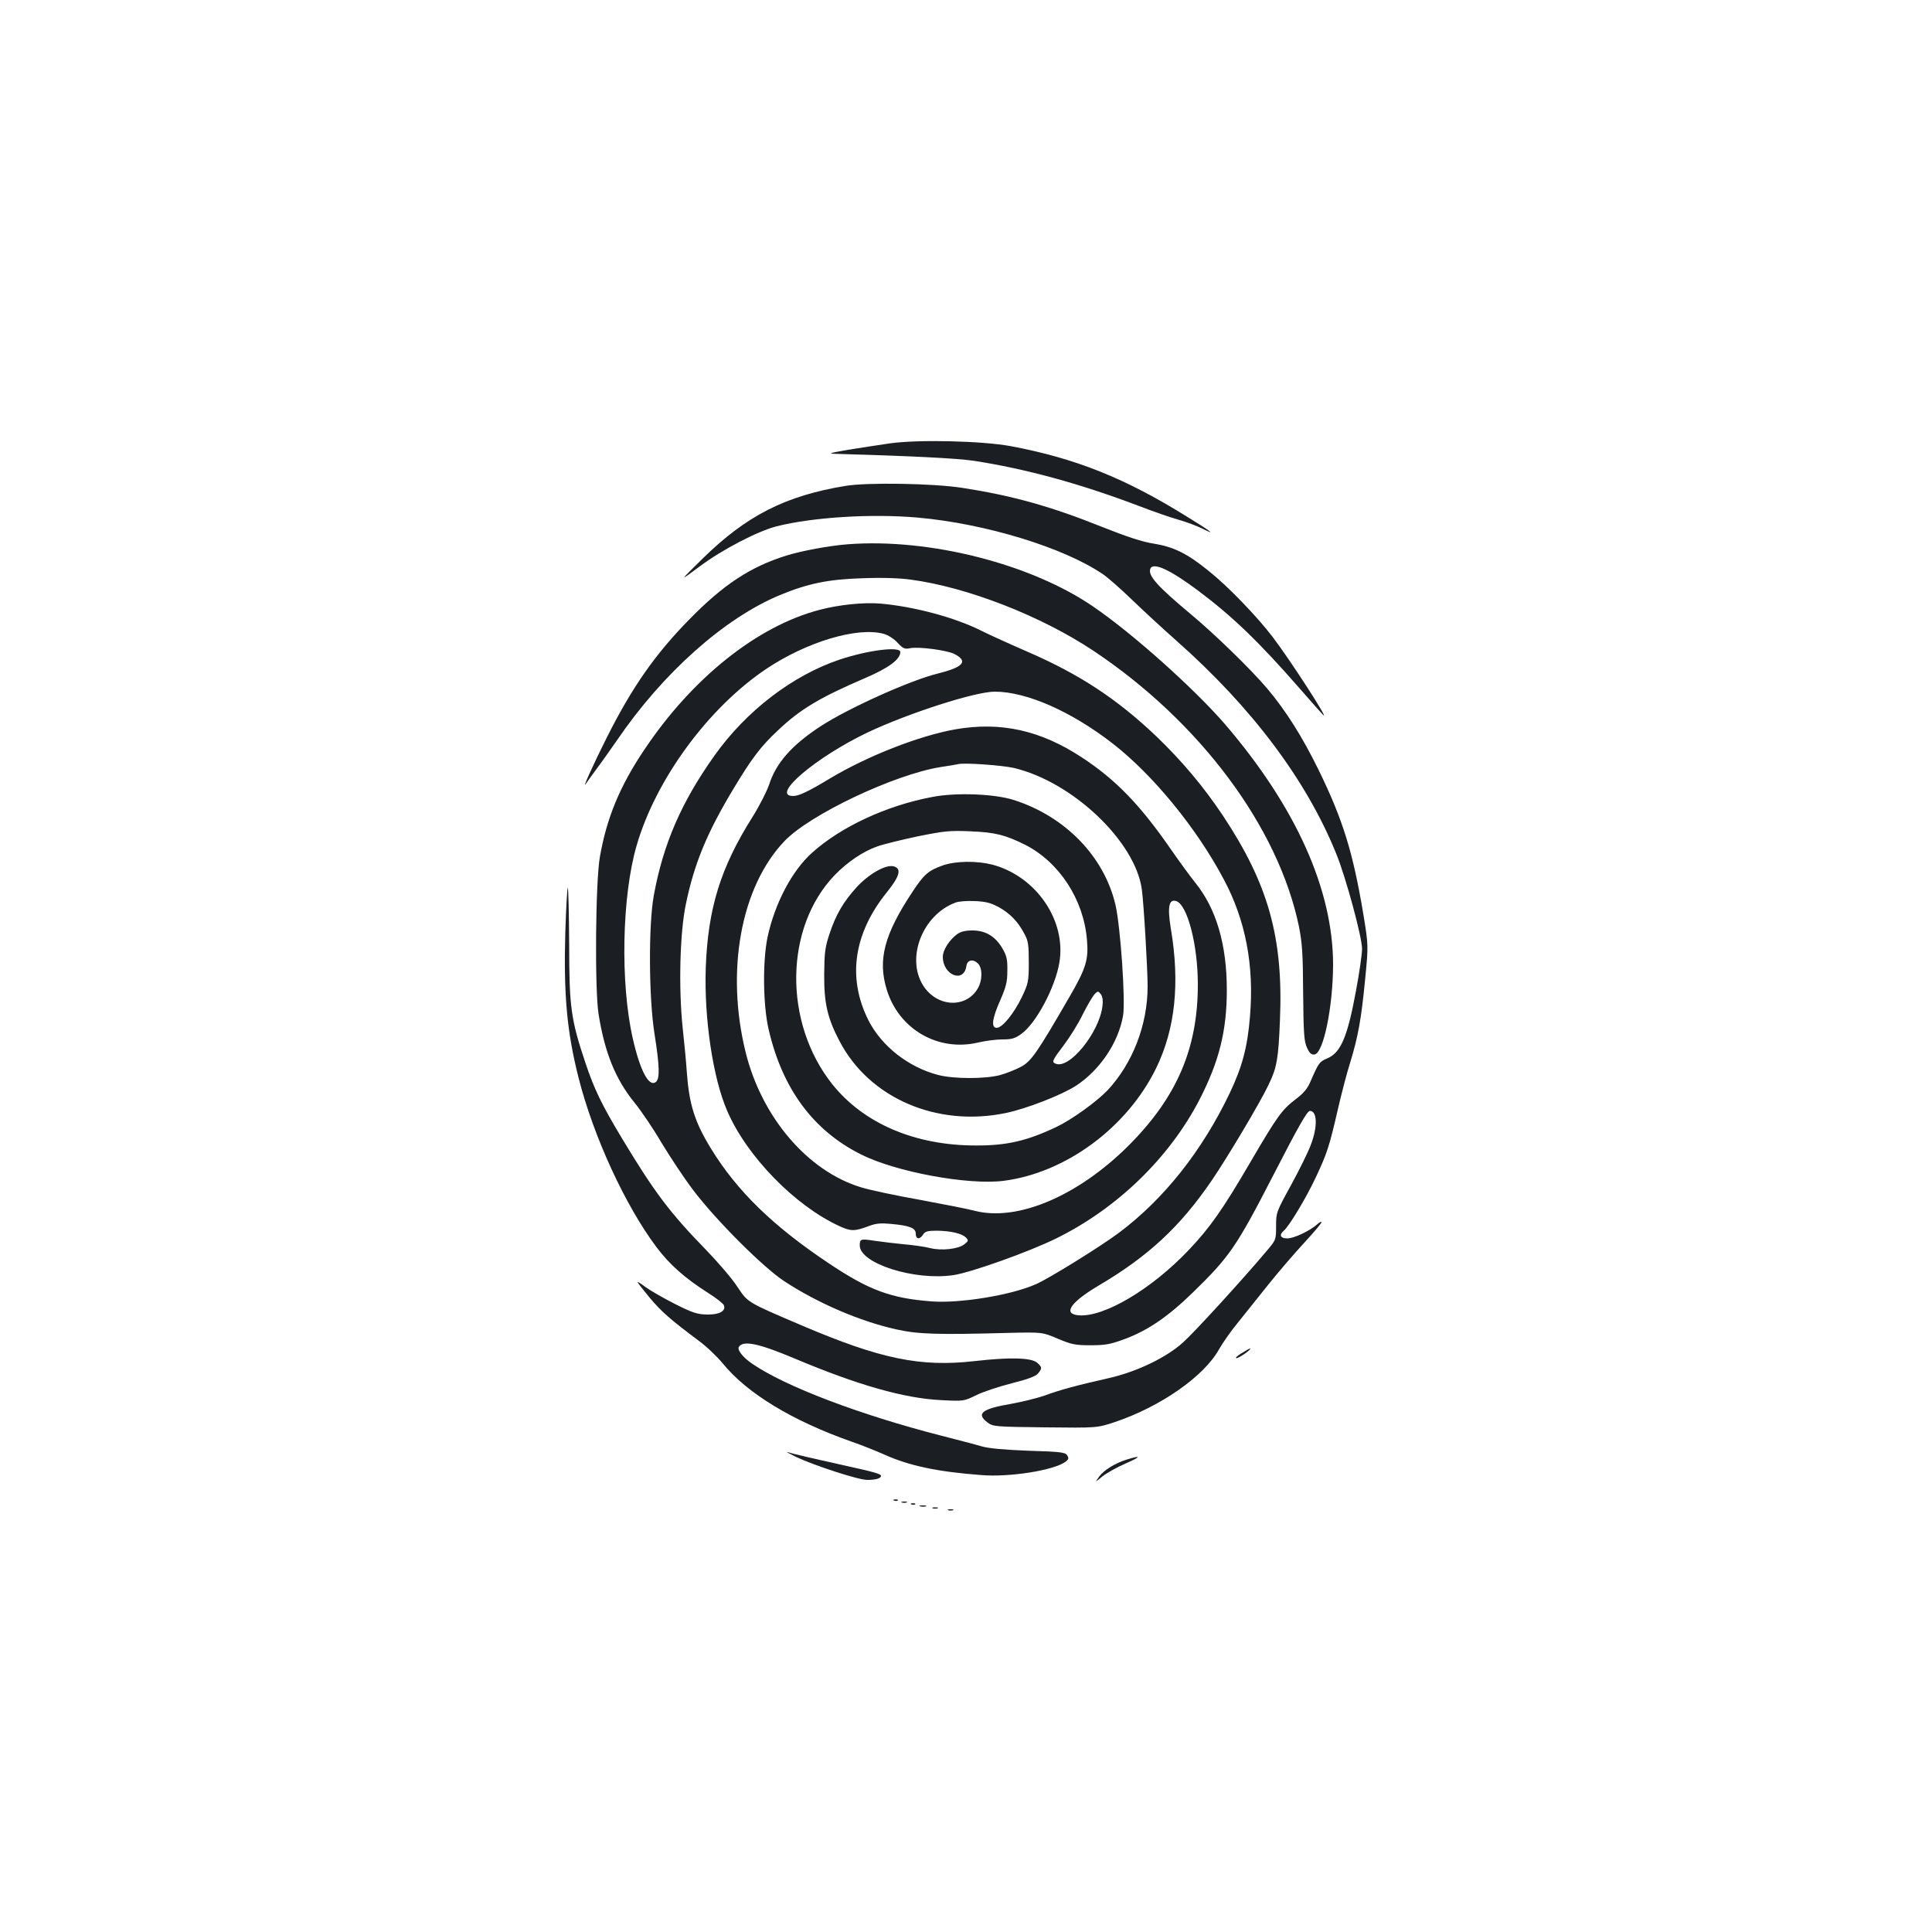 <?xml version="1.0" standalone="no"?>
<!DOCTYPE svg PUBLIC "-//W3C//DTD SVG 20010904//EN"
 "http://www.w3.org/TR/2001/REC-SVG-20010904/DTD/svg10.dtd">
<svg version="1.0" xmlns="http://www.w3.org/2000/svg"
 width="1000pt" height="1000pt" viewBox="0 0 1000 1000"
 preserveAspectRatio="xMidYMid meet">
<g transform="translate(0,1000) scale(0.1,-0.1)"
fill="#1b1f23" stroke="none">
<path d="M4605 7705 c-55 -8 -152 -23 -215 -33 -96 -17 -107 -20 -65 -21 386
-11 629 -23 715 -36 267 -41 546 -117 850 -232 80 -31 176 -64 213 -74 38 -11
92 -31 120 -45 74 -37 49 -17 -78 61 -321 200 -578 303 -915 366 -148 27 -475
35 -625 14z"/>
<path d="M4376 7485 c-310 -51 -512 -153 -740 -377 -121 -119 -121 -119 -16
-41 117 88 300 183 400 209 188 47 490 66 730 45 350 -31 757 -155 960 -294
25 -17 92 -76 150 -132 58 -56 161 -151 230 -212 390 -345 672 -721 826 -1101
50 -122 134 -433 134 -493 0 -27 -14 -124 -31 -215 -44 -240 -79 -323 -149
-352 -41 -18 -44 -22 -84 -113 -18 -44 -37 -66 -80 -99 -70 -53 -96 -89 -231
-320 -146 -250 -211 -343 -323 -461 -192 -202 -438 -348 -569 -337 -83 7 -43
67 102 153 258 152 423 305 587 545 83 122 251 404 294 495 43 89 51 133 59
335 18 426 -60 704 -295 1058 -100 150 -211 282 -344 410 -204 194 -397 321
-664 437 -92 40 -200 89 -240 109 -138 70 -352 127 -527 142 -85 7 -212 -6
-311 -32 -324 -84 -661 -353 -910 -726 -127 -189 -194 -353 -229 -553 -23
-130 -27 -684 -7 -813 32 -200 87 -337 186 -459 35 -43 98 -136 140 -208 43
-71 116 -182 164 -245 117 -155 362 -400 472 -472 174 -114 394 -208 580 -249
112 -25 211 -28 580 -18 175 4 175 4 255 -30 71 -30 90 -34 170 -34 77 0 103
5 176 32 119 44 225 116 353 241 190 185 225 235 417 608 129 251 175 332 189
332 38 0 41 -81 5 -175 -13 -36 -59 -129 -102 -208 -77 -140 -78 -143 -78
-213 0 -72 0 -72 -54 -135 -116 -138 -367 -413 -425 -465 -88 -81 -245 -156
-395 -189 -155 -35 -242 -58 -326 -89 -38 -13 -115 -32 -170 -42 -154 -26
-185 -51 -122 -98 27 -20 42 -21 297 -24 269 -3 269 -3 362 28 234 79 459 235
537 375 19 33 61 94 95 135 33 41 105 131 160 200 55 69 140 167 188 219 48
52 88 99 88 105 0 5 -10 0 -22 -11 -38 -34 -121 -73 -155 -73 -36 0 -44 18
-18 40 27 22 118 174 165 275 59 125 71 163 114 350 19 83 48 194 65 247 40
131 57 222 77 430 17 174 17 174 -9 334 -54 323 -106 491 -232 749 -85 173
-169 306 -265 420 -86 102 -277 287 -400 389 -170 142 -219 197 -206 232 14
36 102 -4 250 -115 177 -133 312 -263 520 -501 60 -69 116 -132 124 -140 39
-39 -172 287 -260 402 -81 107 -235 266 -332 343 -111 90 -180 124 -283 141
-60 9 -141 36 -272 88 -264 106 -463 161 -721 201 -149 23 -489 29 -604 10z
m199 -766 c22 -6 53 -26 71 -46 28 -30 36 -34 65 -28 46 9 192 -11 229 -30 73
-38 47 -68 -85 -101 -144 -35 -467 -181 -609 -274 -148 -97 -229 -189 -265
-301 -12 -35 -51 -112 -87 -169 -165 -262 -230 -473 -241 -780 -9 -261 37
-570 111 -740 101 -235 351 -491 580 -596 61 -28 79 -28 156 1 34 13 61 15
113 10 96 -9 127 -21 127 -51 0 -29 21 -31 38 -4 10 16 23 20 70 20 72 -1 130
-14 151 -35 15 -15 14 -18 -7 -35 -31 -25 -118 -35 -178 -20 -27 7 -89 16
-139 20 -49 5 -117 13 -150 18 -70 11 -75 9 -75 -24 0 -94 284 -184 485 -154
92 14 387 119 530 189 316 155 587 417 744 720 101 197 141 355 141 567 0 236
-55 422 -164 556 -24 30 -82 109 -127 174 -157 227 -284 359 -460 474 -213
140 -419 186 -654 145 -187 -33 -455 -138 -647 -253 -116 -70 -163 -92 -193
-92 -119 0 118 201 386 329 212 100 556 211 658 211 164 0 396 -102 611 -269
207 -161 434 -437 575 -704 112 -210 157 -444 135 -707 -13 -160 -40 -261
-105 -398 -144 -301 -342 -550 -575 -724 -97 -72 -358 -234 -428 -265 -129
-57 -393 -100 -540 -89 -211 16 -325 58 -535 199 -286 191 -473 373 -607 592
-84 137 -113 228 -125 395 -3 47 -13 153 -22 235 -21 204 -14 488 17 635 43
209 109 369 245 595 96 160 143 222 232 305 115 109 215 169 450 270 122 52
183 97 183 135 0 31 -167 10 -314 -39 -244 -82 -484 -266 -648 -497 -172 -242
-265 -457 -314 -724 -28 -154 -26 -532 4 -718 26 -165 28 -230 7 -247 -36 -29
-82 58 -120 226 -65 287 -56 736 20 997 99 343 371 713 670 914 210 141 474
220 610 182z m673 -694 c304 -72 628 -380 662 -628 10 -71 30 -411 30 -503 0
-199 -78 -399 -208 -538 -57 -59 -184 -151 -264 -189 -151 -72 -258 -97 -418
-96 -314 0 -580 114 -742 317 -254 319 -248 811 12 1082 67 69 147 123 221
149 30 11 124 34 209 52 139 28 166 31 275 26 126 -5 180 -19 282 -70 176 -90
302 -283 319 -491 9 -102 -4 -147 -90 -295 -169 -292 -198 -334 -252 -363 -28
-15 -77 -34 -109 -43 -78 -20 -239 -20 -319 1 -154 40 -293 149 -361 283 -110
219 -77 448 94 661 69 85 79 125 36 136 -40 10 -126 -38 -190 -107 -69 -76
-108 -141 -142 -244 -23 -69 -26 -97 -27 -210 -1 -147 17 -226 80 -345 154
-294 503 -445 860 -371 109 23 286 92 363 141 124 81 220 224 244 363 13 77
-13 457 -39 572 -58 251 -260 460 -529 545 -99 31 -296 39 -419 15 -236 -44
-473 -154 -623 -289 -104 -93 -193 -263 -230 -436 -26 -122 -24 -352 5 -476
70 -307 230 -525 478 -649 180 -91 555 -160 738 -137 322 41 641 276 791 585
98 202 123 439 75 722 -18 111 -10 153 28 141 58 -19 112 -226 112 -432 0
-331 -109 -584 -359 -834 -262 -261 -575 -394 -796 -337 -33 9 -161 34 -285
57 -124 22 -261 51 -305 65 -274 84 -511 360 -595 696 -105 422 -26 858 200
1095 131 138 570 346 810 384 41 6 82 13 90 15 32 8 228 -6 288 -20z m458
-1235 c-18 -136 -170 -324 -241 -296 -23 8 -19 17 41 96 31 41 76 113 99 161
24 48 52 94 61 104 17 16 18 16 32 -1 9 -13 12 -33 8 -64z"/>
<path d="M4881 5521 c-75 -26 -99 -47 -158 -137 -146 -220 -181 -352 -133
-507 63 -205 266 -322 473 -273 38 9 94 16 126 16 48 0 65 5 98 29 76 55 174
239 196 367 38 219 -120 449 -348 509 -80 20 -187 19 -254 -4z m288 -216 c58
-32 100 -75 133 -138 20 -36 23 -57 23 -147 0 -100 -2 -109 -36 -181 -41 -85
-101 -159 -130 -159 -30 0 -24 48 18 142 30 69 37 95 37 153 1 59 -3 77 -26
117 -37 62 -87 92 -155 92 -37 0 -61 -6 -80 -20 -40 -30 -73 -82 -73 -116 0
-96 109 -139 122 -48 4 31 33 38 59 14 25 -23 25 -89 -1 -132 -63 -104 -213
-94 -283 19 -88 143 -1 364 168 427 17 7 62 10 101 8 54 -2 82 -9 123 -31z"/>
<path d="M4390 7183 c-96 -7 -241 -34 -321 -59 -185 -58 -324 -149 -501 -330
-177 -180 -297 -352 -427 -611 -70 -139 -131 -274 -108 -239 7 10 32 46 57 79
25 33 71 99 104 146 237 348 556 632 843 751 142 59 251 82 426 87 100 4 192
1 250 -7 294 -39 678 -189 949 -370 549 -367 954 -910 1061 -1424 17 -85 21
-141 22 -346 2 -213 5 -251 20 -283 13 -29 23 -37 39 -35 46 7 95 243 96 464
0 389 -192 817 -559 1245 -158 183 -477 469 -682 609 -322 221 -847 355 -1269
323z"/>
<path d="M2926 5173 c-9 -321 8 -513 69 -753 77 -303 241 -659 402 -874 68
-91 148 -162 271 -240 40 -25 75 -53 79 -62 11 -30 -23 -49 -87 -48 -51 1 -76
9 -167 55 -59 30 -127 69 -150 86 -24 18 -43 30 -43 27 0 -3 28 -39 62 -80 61
-73 109 -115 255 -224 40 -29 95 -82 124 -117 125 -154 358 -296 664 -404 50
-17 128 -48 175 -69 127 -57 273 -88 500 -105 147 -12 376 25 435 69 16 12 18
18 9 33 -10 16 -33 19 -200 24 -127 5 -207 12 -244 23 -30 9 -126 34 -212 56
-417 107 -804 254 -974 371 -48 32 -79 72 -70 87 22 36 102 19 290 -60 325
-137 567 -206 757 -215 116 -6 117 -6 181 25 35 18 118 45 184 62 84 21 124
36 137 51 22 27 21 32 -4 55 -30 27 -141 30 -324 9 -281 -32 -488 11 -894 184
-290 124 -279 118 -336 203 -26 40 -99 125 -160 188 -190 195 -269 301 -437
580 -104 173 -143 254 -188 389 -75 224 -84 289 -84 613 -1 157 -4 289 -7 292
-3 4 -9 -101 -13 -231z"/>
<path d="M6425 2995 c-22 -13 -33 -24 -25 -25 13 0 83 49 70 50 -3 0 -23 -11
-45 -25z"/>
<path d="M4120 2459 c96 -45 323 -119 369 -119 44 0 71 8 71 21 0 10 -35 20
-195 55 -127 28 -257 58 -290 68 -11 4 9 -7 45 -25z"/>
<path d="M5834 2446 c-62 -19 -120 -55 -145 -89 -22 -31 -22 -31 18 2 22 17
75 47 119 66 80 35 83 44 8 21z"/>
<path d="M4628 2233 c7 -3 16 -2 19 1 4 3 -2 6 -13 5 -11 0 -14 -3 -6 -6z"/>
<path d="M4668 2223 c6 -2 18 -2 25 0 6 3 1 5 -13 5 -14 0 -19 -2 -12 -5z"/>
<path d="M4718 2213 c7 -3 16 -2 19 1 4 3 -2 6 -13 5 -11 0 -14 -3 -6 -6z"/>
<path d="M4763 2203 c9 -2 23 -2 30 0 6 3 -1 5 -18 5 -16 0 -22 -2 -12 -5z"/>
<path d="M4828 2193 c6 -2 18 -2 25 0 6 3 1 5 -13 5 -14 0 -19 -2 -12 -5z"/>
<path d="M4908 2183 c6 -2 18 -2 25 0 6 3 1 5 -13 5 -14 0 -19 -2 -12 -5z"/>
</g>
</svg>
